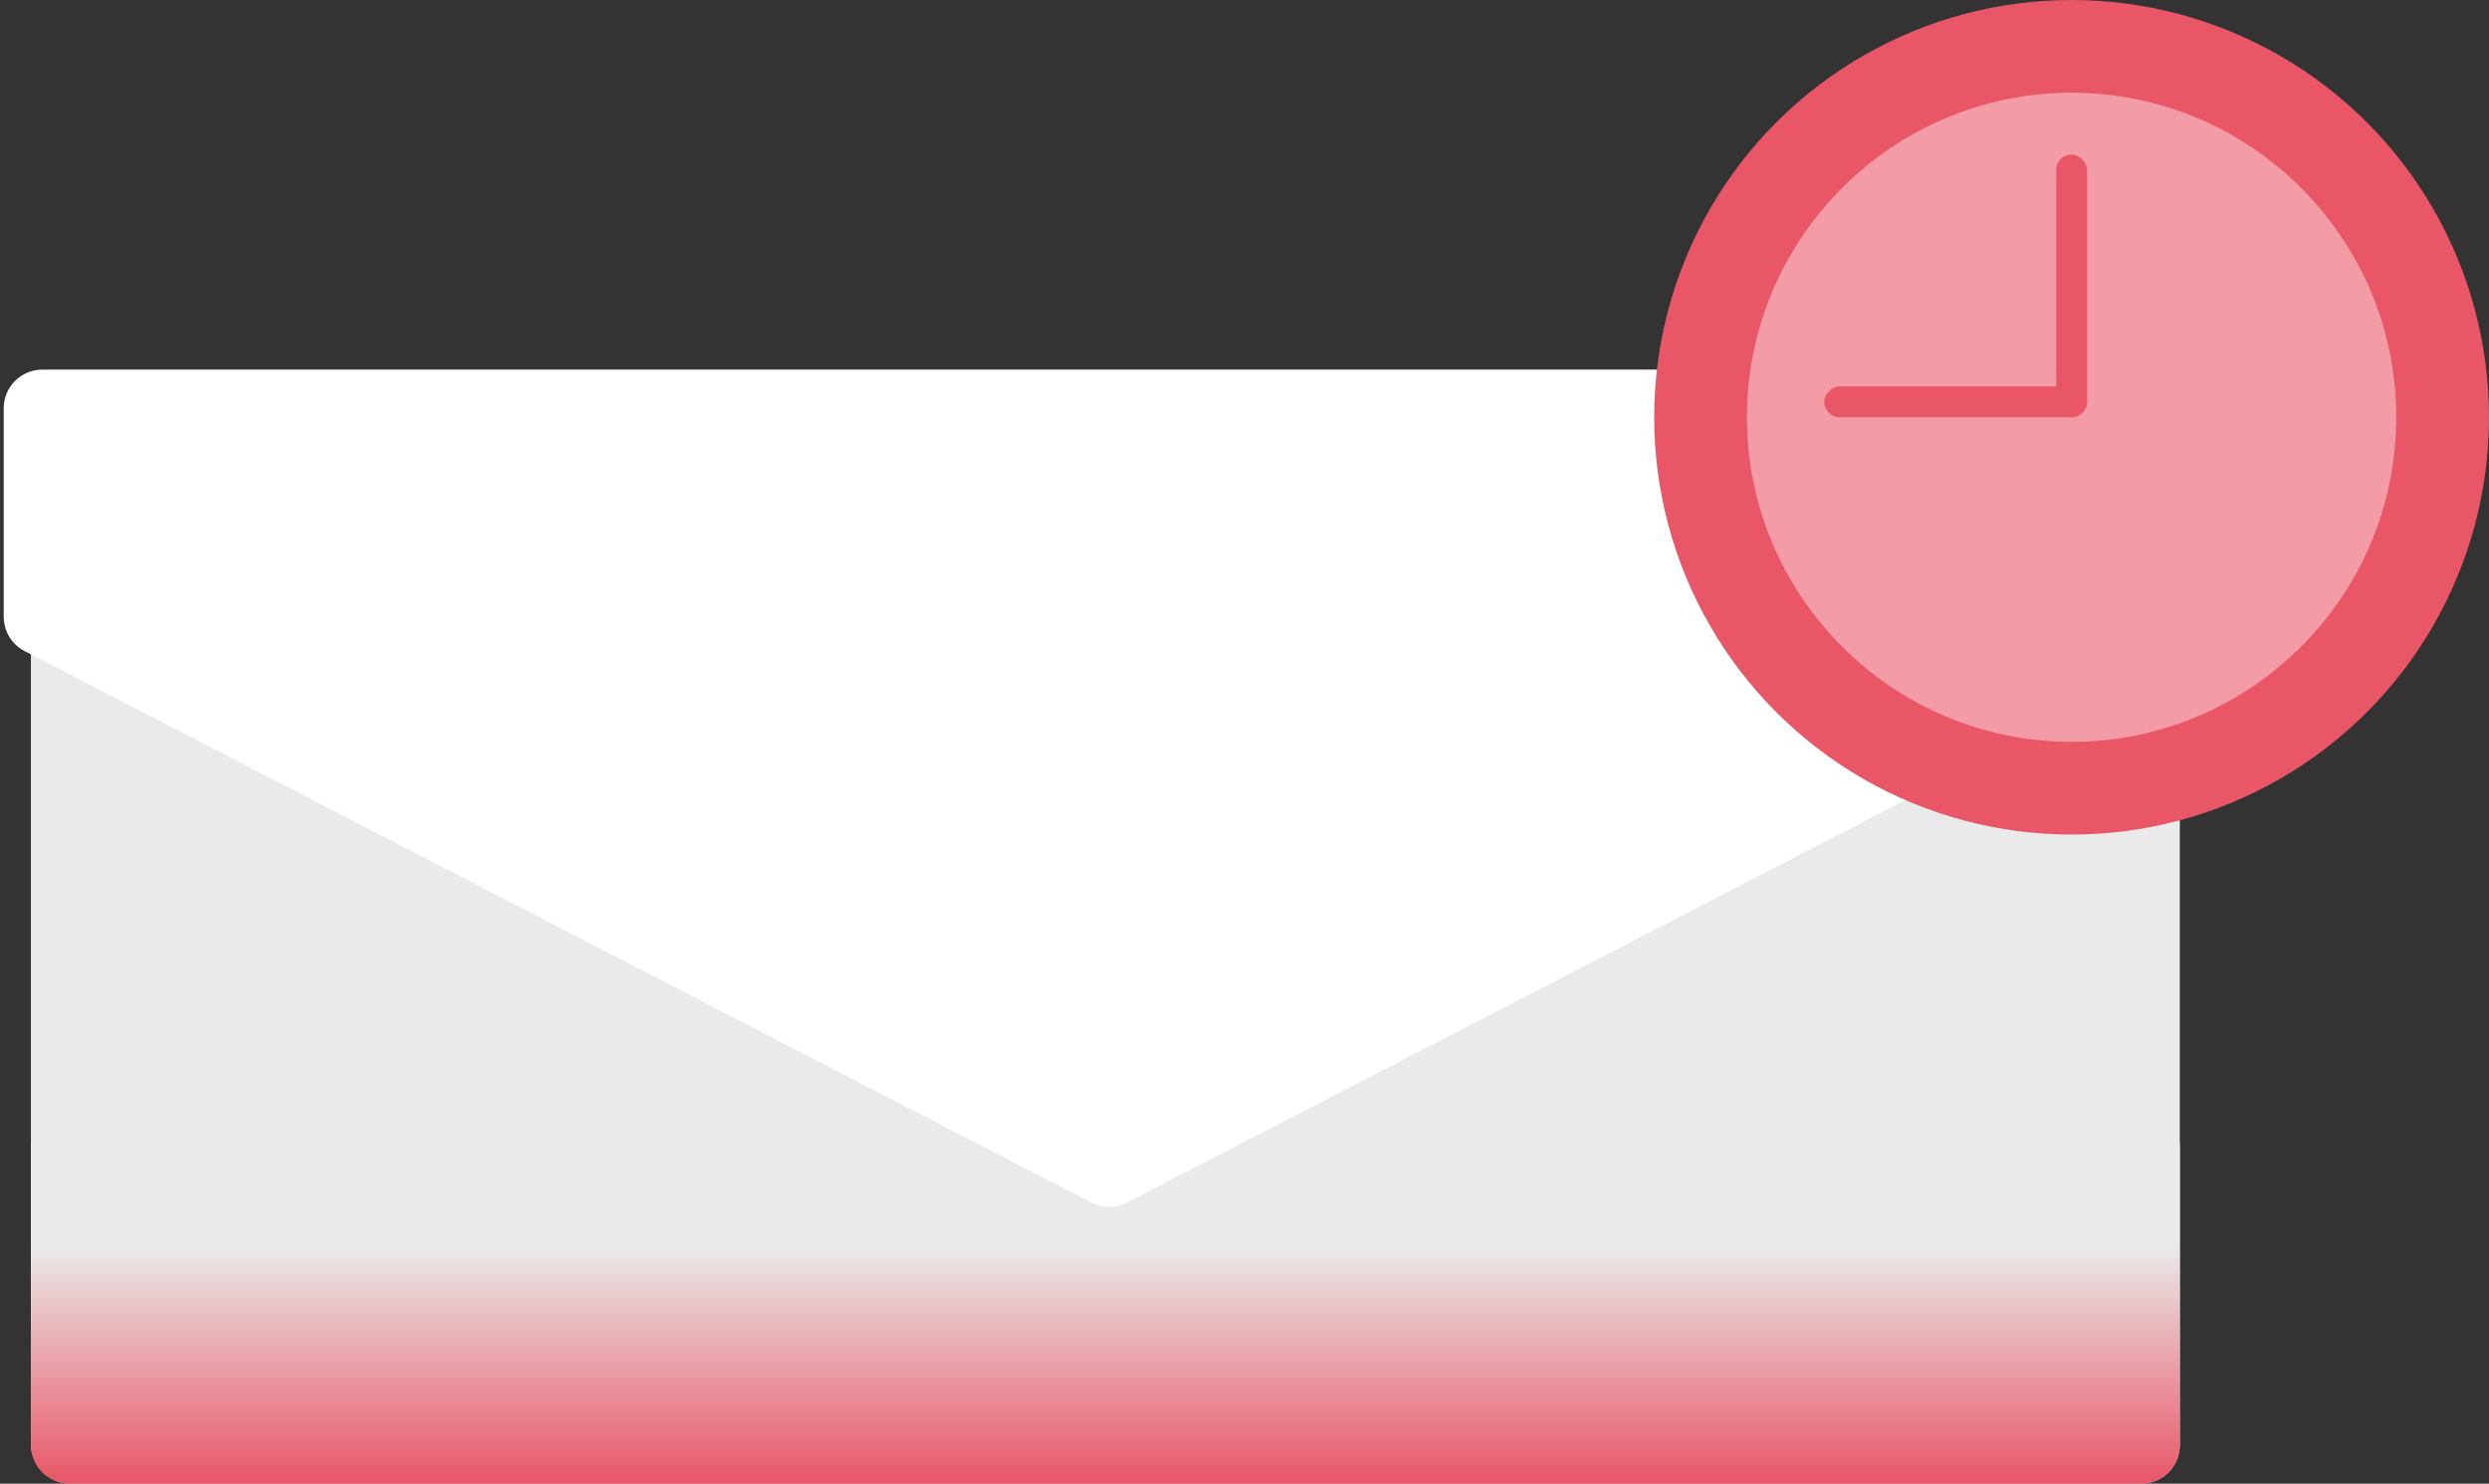<?xml version="1.0" encoding="UTF-8"?>
<svg width="322px" height="192px" viewBox="0 0 322 192" version="1.1" xmlns="http://www.w3.org/2000/svg" xmlns:xlink="http://www.w3.org/1999/xlink">
    <rect x="0" y="0" width="322" height="192" fill="#333333" stroke="none"/>
    <!-- Generator: Sketch 52.5 (67469) - http://www.bohemiancoding.com/sketch -->
    <title>Group</title>
    <desc>Created with Sketch.</desc>
    <defs>
        <linearGradient x1="56.045%" y1="100%" x2="56.045%" y2="29.861%" id="linearGradient-1">
            <stop stop-color="#E85667" offset="0%"></stop>
            <stop stop-color="#EAEAEA" offset="100%"></stop>
        </linearGradient>
    </defs>
    <g id="Page-1" stroke="none" stroke-width="1" fill="none" fill-rule="evenodd">
        <g id="Forgot-Password-Copy-2" transform="translate(-817, -321)">
            <g id="Group" transform="translate(817, 321)">
                <rect id="Rectangle" fill="#EAEAEA" x="4" y="54" width="278" height="138" rx="5"></rect>
                <path d="M282,148 L282,187 C282,189.761 279.761,192 277,192 L9,192 C6.239,192 4,189.761 4,187 L4,148 L282,148 Z" id="Combined-Shape" fill="url(#linearGradient-1)"></path>
                <path d="M0.481,52.829 L0.481,79.815 C0.481,81.684 1.524,83.398 3.185,84.256 L141.188,155.619 C142.628,156.364 144.34,156.364 145.781,155.619 L283.784,84.256 C285.444,83.398 286.487,81.684 286.487,79.815 L286.487,52.829 C286.487,50.067 284.249,47.829 281.487,47.829 L5.481,47.829 C2.72,47.829 0.481,50.067 0.481,52.829 Z" id="Path-4" fill="#FFFFFF"></path>
                <circle id="Oval" fill="#E85667" cx="268" cy="54" r="54"></circle>
                <path d="M268,12 C291.157,12 310,30.843 310,54 C310,77.157 291.157,96 268,96 C244.843,96 226,77.157 226,54 C226,30.843 244.843,12 268,12 Z" id="Combined-Shape" fill="#F39CA6"></path>
                <rect id="Rectangle" fill="#E85667" x="266" y="20" width="4" height="34" rx="2"></rect>
                <rect id="Rectangle-Copy" fill="#E85667" transform="translate(253, 52) rotate(90) translate(-253, -52) " x="251" y="35" width="4" height="34" rx="2"></rect>
            </g>
        </g>
    </g>
</svg>